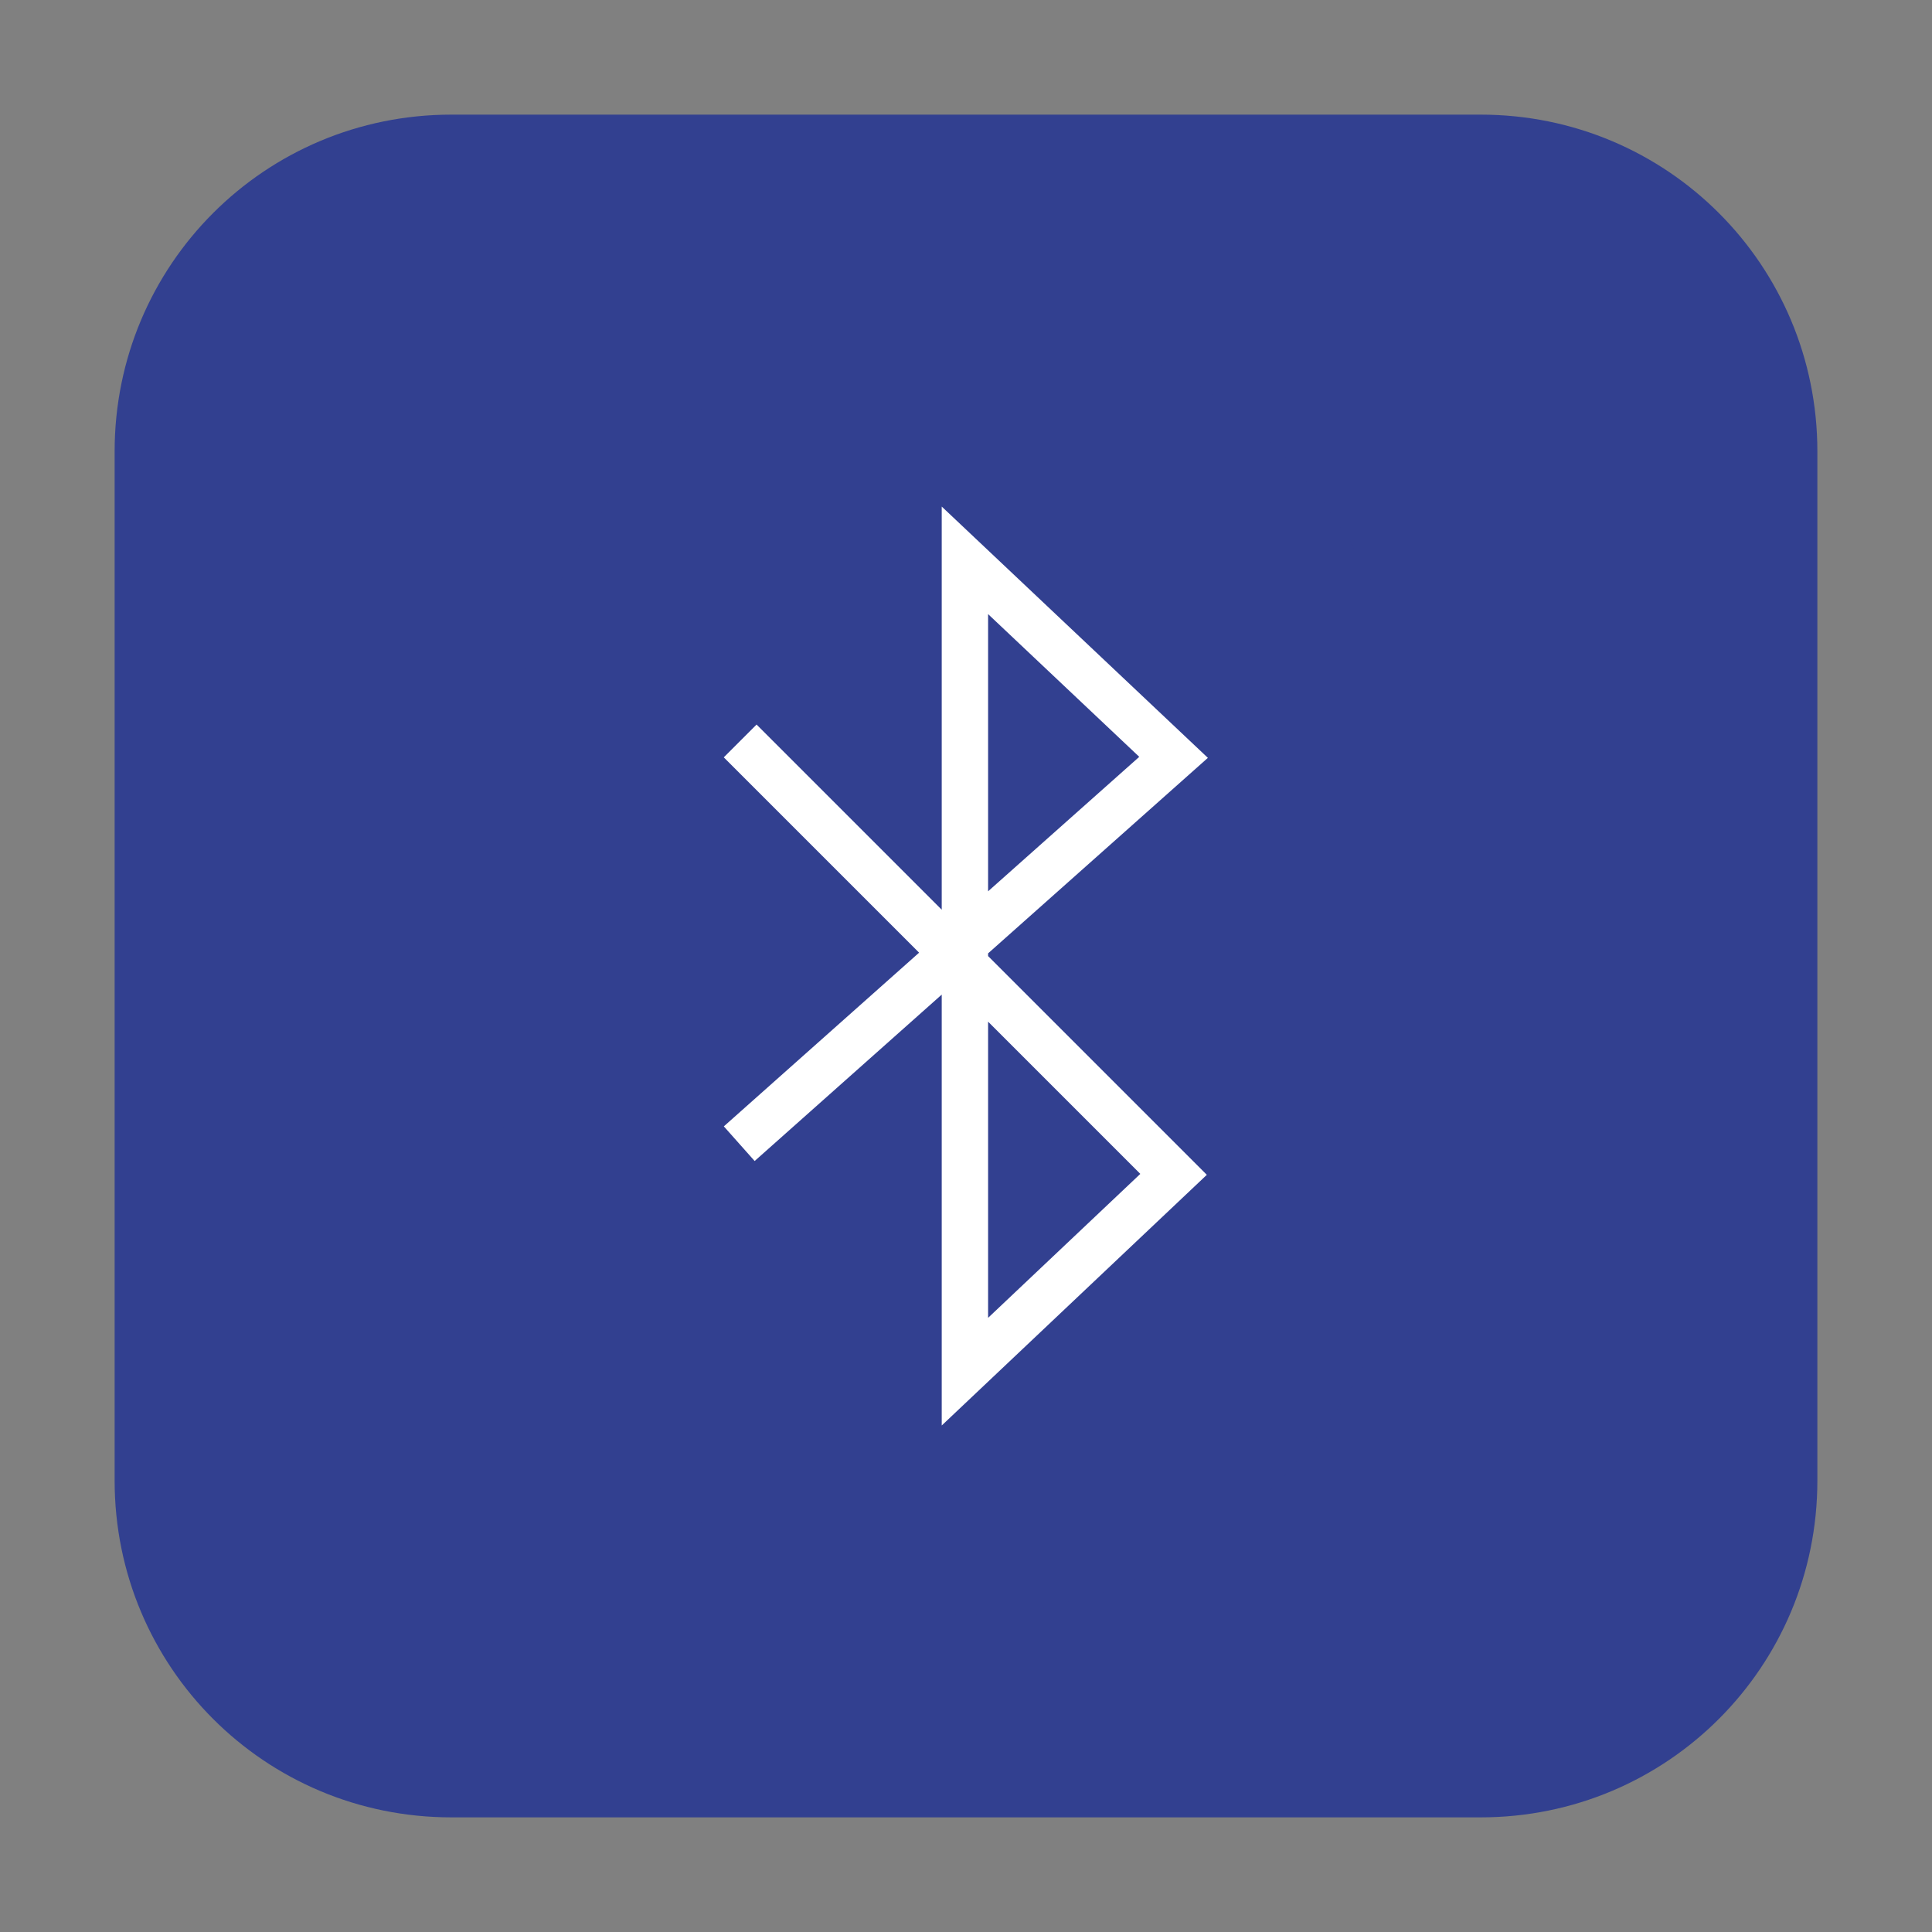 <?xml version="1.0" encoding="UTF-8"?>
<svg xmlns="http://www.w3.org/2000/svg" xmlns:xlink="http://www.w3.org/1999/xlink" width="48pt" height="48pt" viewBox="0 0 48 48" version="1.1">
<rect x="0" y="0" width="48" height="48" fill="#808080" stroke="none"/>
<g id="surface1">
<path style=" stroke:none;fill-rule:evenodd;fill:rgb(19.608%,25.098%,56.471%);fill-opacity:1;" d="M 11.215 2.848 L 36.785 2.848 C 41.418 2.848 45.152 6.582 45.152 11.215 L 45.152 36.785 C 45.152 41.418 41.418 45.152 36.785 45.152 L 11.215 45.152 C 6.582 45.152 2.848 41.418 2.848 36.785 L 2.848 11.215 C 2.848 6.582 6.582 2.848 11.215 2.848 Z M 11.215 2.848 "/>
<path style=" stroke:none;fill-rule:nonzero;fill:rgb(19.608%,25.098%,56.471%);fill-opacity:1;" d="M 35.512 27.457 L 35.512 20.543 C 35.512 13.547 30.363 7.887 24 7.887 C 17.637 7.887 12.488 13.547 12.488 20.543 L 12.488 27.457 C 12.488 34.453 17.637 40.113 24 40.113 C 30.363 40.113 35.512 34.453 35.512 27.457 Z M 35.512 27.457 "/>
<path style="fill:none;stroke-width:0.768;stroke-linecap:square;stroke-linejoin:miter;stroke:rgb(100%,100%,100%);stroke-opacity:1;stroke-miterlimit:4;" d="M 12.531 12.544 L 19.438 19.451 L 15.982 22.719 L 15.982 9.281 L 19.438 12.544 L 12.531 18.688 " transform="matrix(1.5,0,0,1.5,0,0)"/>
</g>
</svg>
